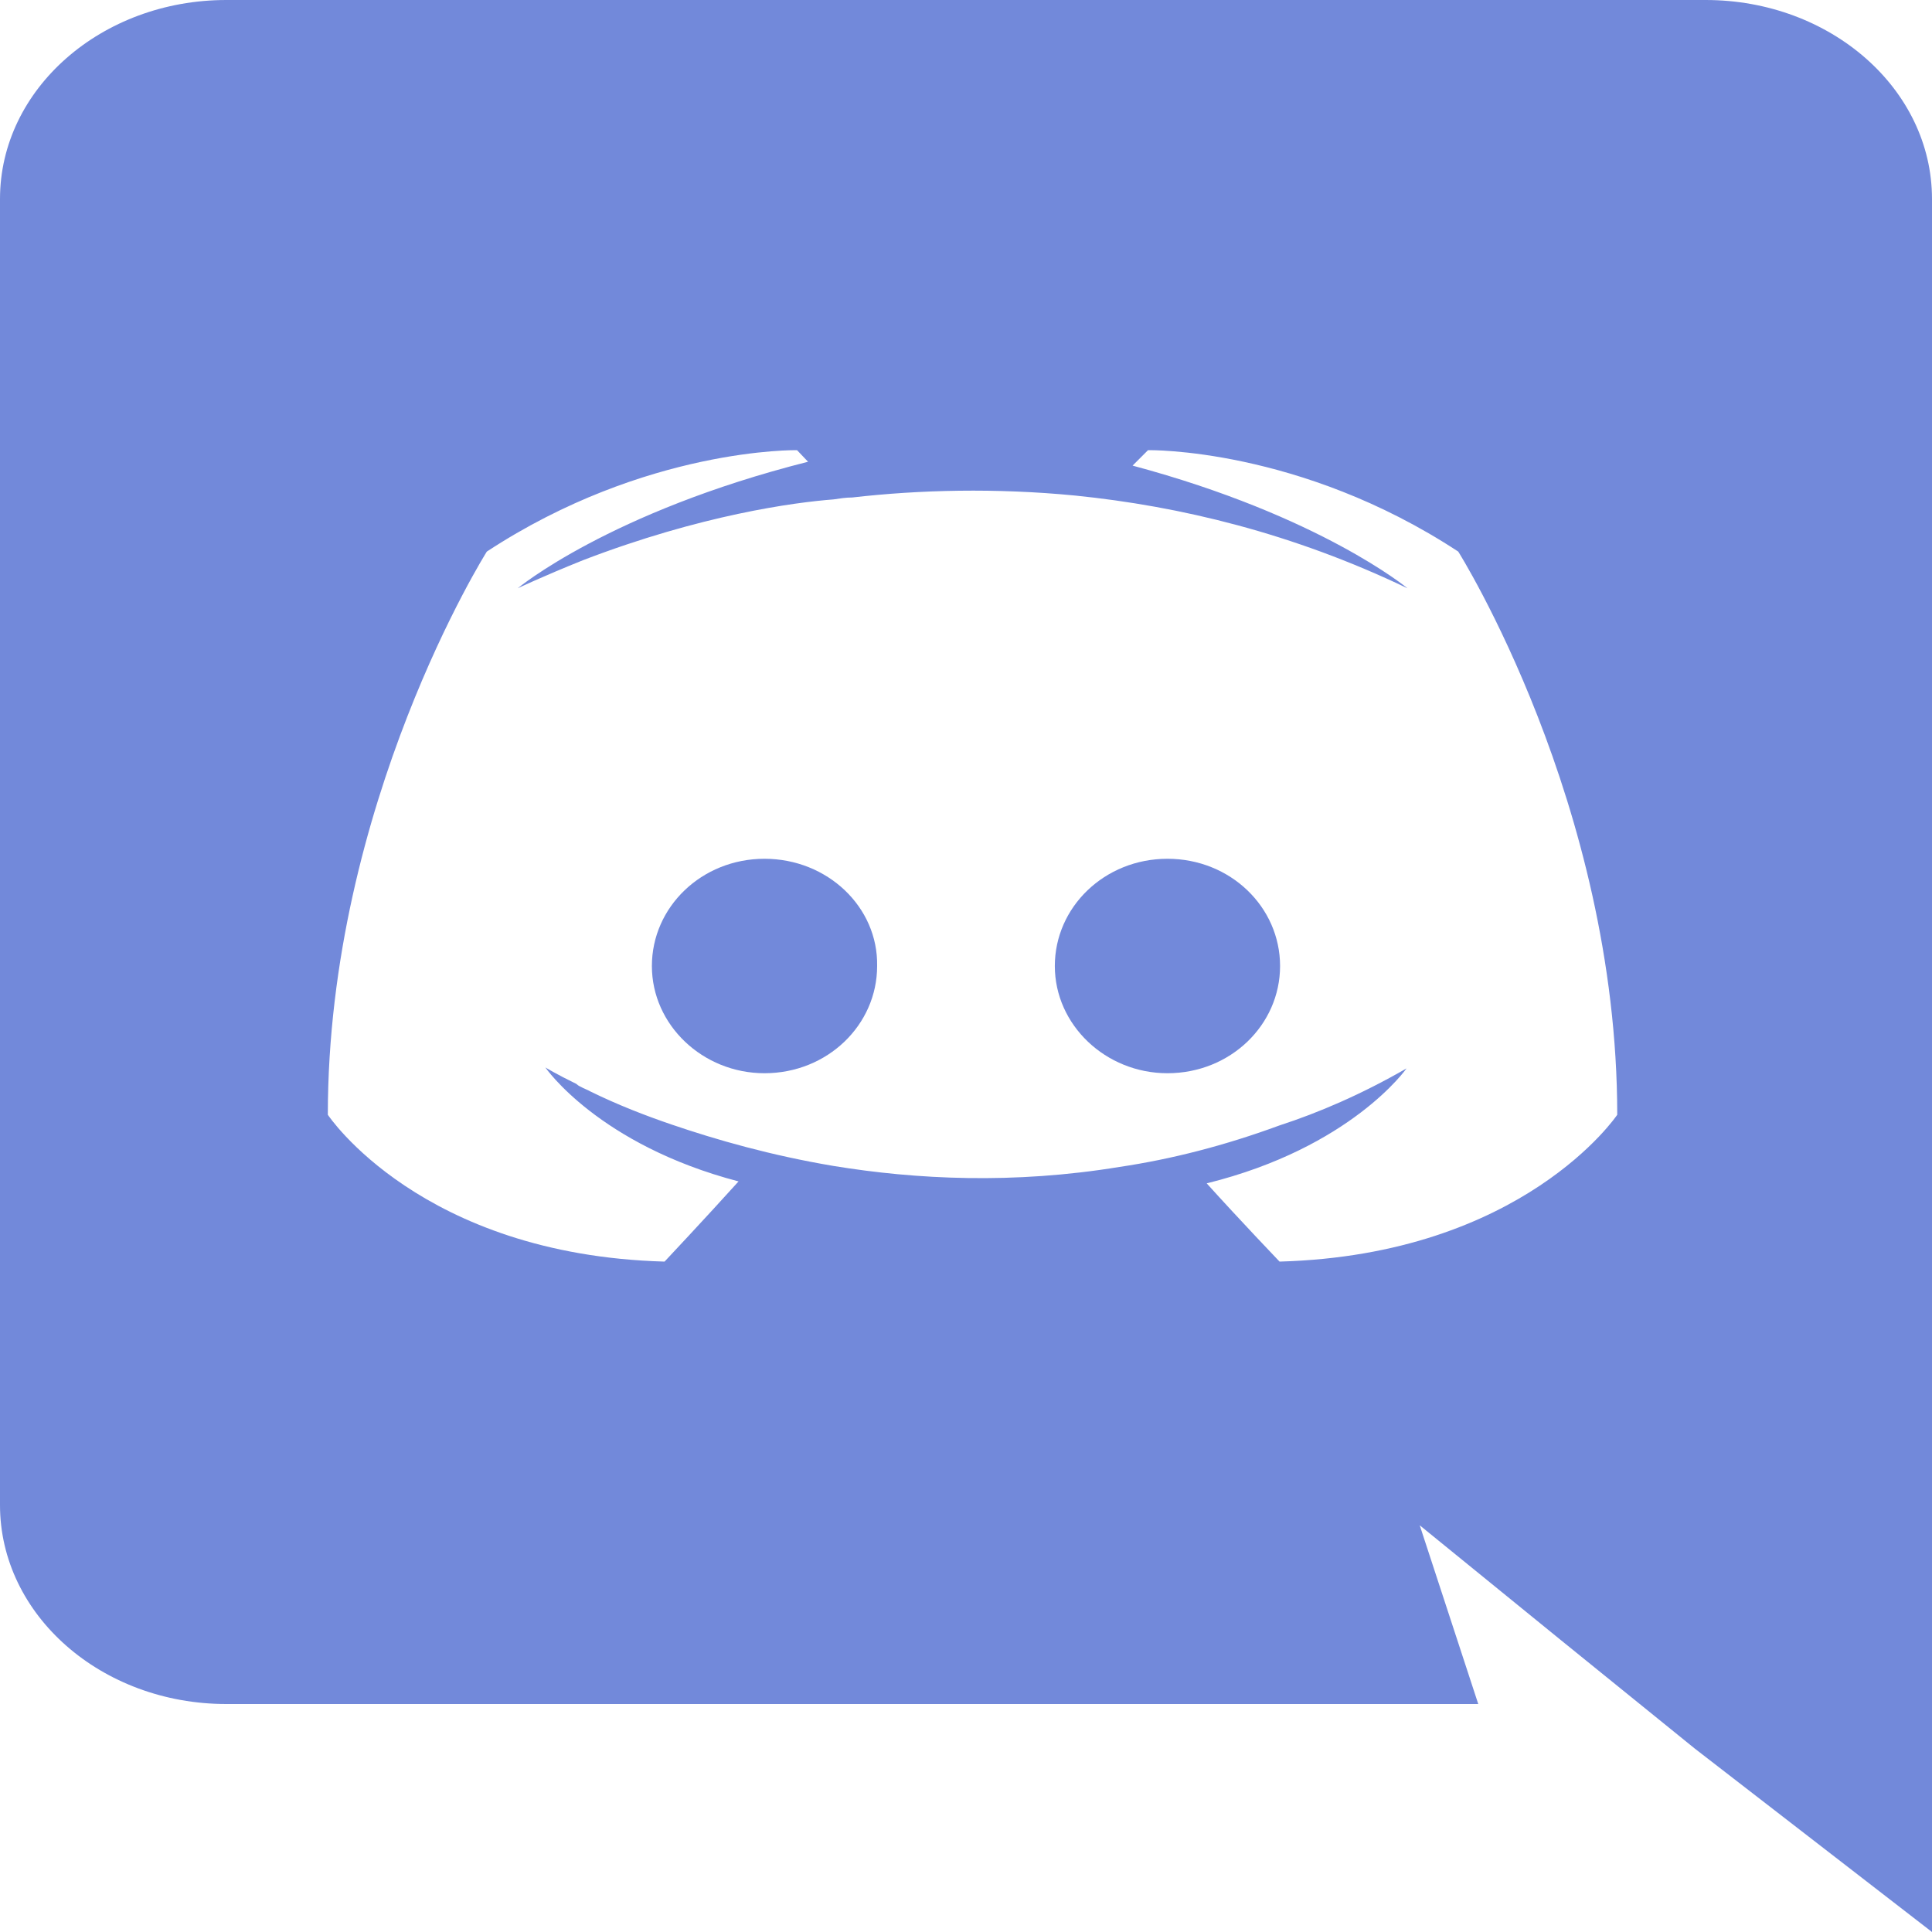 <?xml version="1.0" encoding="UTF-8" standalone="no"?>
<svg
   xmlns:dc="http://purl.org/dc/elements/1.1/"
   xmlns:cc="http://creativecommons.org/ns#"
   xmlns:rdf="http://www.w3.org/1999/02/22-rdf-syntax-ns#"
   xmlns:svg="http://www.w3.org/2000/svg"
   xmlns="http://www.w3.org/2000/svg"
   xmlns:sodipodi="http://sodipodi.sourceforge.net/DTD/sodipodi-0.dtd"
   xmlns:inkscape="http://www.inkscape.org/namespaces/inkscape"
   id="Layer_1"
   viewBox="0 0 48 48"
   version="1.1"
   sodipodi:docname="Discord.svg"
   width="48"
   height="48"
   inkscape:version="0.92.4 (5da689c313, 2019-01-14)">
  <defs
     id="defs11" />
  <sodipodi:namedview
     pagecolor="#ffffff"
     bordercolor="#666666"
     borderopacity="1"
     objecttolerance="10"
     gridtolerance="10"
     guidetolerance="10"
     inkscape:pageopacity="0"
     inkscape:pageshadow="2"
     inkscape:window-width="1920"
     inkscape:window-height="1017"
     id="namedview9"
     showgrid="false"
     inkscape:zoom="5.5625733"
     inkscape:cx="-25.069165"
     inkscape:cy="25.823172"
     inkscape:window-x="-8"
     inkscape:window-y="-8"
     inkscape:window-maximized="1"
     inkscape:current-layer="Layer_1" />
  <style
     id="style2">.st0{fill:#7289DA;}</style>
  <path
     class="st0"
     d="m 18.994,21.336 c -1.563,0 -2.798,1.2 -2.798,2.664 0,1.464 1.262,2.664 2.798,2.664 1.563,0 2.798,-1.2 2.798,-2.664 0.027,-1.464 -1.234,-2.664 -2.798,-2.664 z m 10.011,0 c -1.563,0 -2.798,1.2 -2.798,2.664 0,1.464 1.262,2.664 2.798,2.664 1.563,0 2.798,-1.2 2.798,-2.664 0,-1.464 -1.234,-2.664 -2.798,-2.664 z"
     id="path4"
     inkscape:connector-curvature="0"
     style="fill:#7289da;stroke-width:0.257" />
  <path
     class="st0"
     d="M 42.377,0 H 5.623 C 2.523,0 0,2.208 0,4.944 v 32.448 c 0,2.736 2.523,4.944 5.623,4.944 h 31.104 L 35.273,37.896 38.784,40.752 42.103,43.44 48,48 V 4.944 C 48,2.208 45.477,0 42.377,0 Z M 31.79,31.344 c 0,0 -0.987,-1.032 -1.81,-1.944 3.593,-0.888 4.965,-2.856 4.965,-2.856 -1.125,0.648 -2.194,1.104 -3.154,1.416 -1.371,0.504 -2.688,0.84 -3.977,1.032 -2.633,0.432 -5.047,0.312 -7.104,-0.024 -1.563,-0.264 -2.907,-0.648 -4.032,-1.032 C 16.046,27.72 15.36,27.456 14.674,27.12 14.592,27.072 14.51,27.048 14.427,27 c -0.055,-0.024 -0.082,-0.048 -0.11,-0.072 -0.494,-0.24 -0.768,-0.408 -0.768,-0.408 0,0 1.317,1.92 4.8,2.832 -0.823,0.912 -1.838,1.992 -1.838,1.992 -6.062,-0.168 -8.366,-3.648 -8.366,-3.648 0,-7.728 3.95,-13.992 3.95,-13.992 3.95,-2.592 7.707,-2.52 7.707,-2.52 l 0.274,0.288 c -4.937,1.248 -7.214,3.144 -7.214,3.144 0,0 0.603,-0.288 1.618,-0.696 2.935,-1.128 5.266,-1.44 6.226,-1.512 0.165,-0.024 0.302,-0.048 0.466,-0.048 1.673,-0.192 3.566,-0.24 5.541,-0.048 2.606,0.264 5.403,0.936 8.256,2.304 0,0 -2.167,-1.8 -6.83,-3.048 l 0.384,-0.384 c 0,0 3.758,-0.072 7.707,2.52 0,0 3.95,6.264 3.95,13.992 0,0 -2.331,3.48 -8.393,3.648 z"
     id="path6"
     inkscape:connector-curvature="0"
     style="fill:#7289da;stroke-width:0.257" />
</svg>
